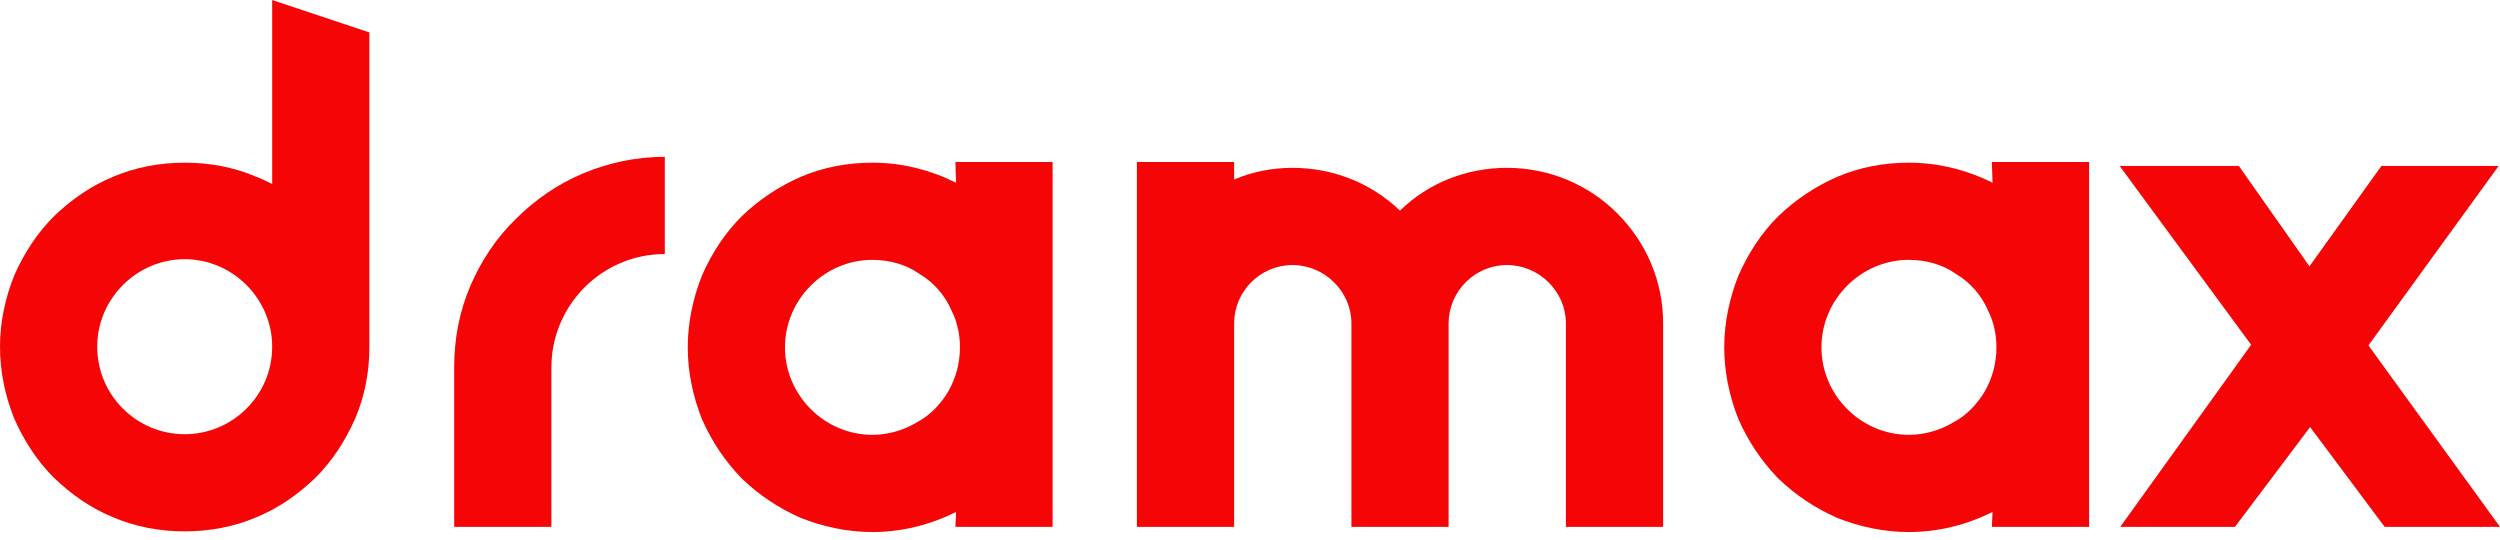 <svg width="88" height="19" viewBox="0 0 88 19" fill="none" xmlns="http://www.w3.org/2000/svg">
<path d="M0.502 14.736C0.844 15.512 1.3 16.219 1.893 16.812C2.509 17.405 3.194 17.884 3.969 18.203C4.768 18.546 5.634 18.705 6.501 18.705C7.368 18.705 8.235 18.546 9.033 18.203C9.809 17.884 10.493 17.405 11.109 16.812C11.702 16.219 12.158 15.512 12.501 14.736C12.843 13.938 13.002 13.094 13.002 12.204V1.141L9.581 0V6.478C9.398 6.387 9.216 6.296 9.033 6.227C8.235 5.885 7.391 5.726 6.501 5.726C5.634 5.726 4.768 5.885 3.969 6.227C3.194 6.547 2.509 7.026 1.893 7.619C1.3 8.212 0.844 8.919 0.502 9.695C0.182 10.493 0 11.337 0 12.204C0 13.094 0.182 13.938 0.502 14.736ZM6.501 9.124C8.189 9.124 9.581 10.516 9.581 12.204C9.581 13.915 8.189 15.284 6.501 15.284C4.813 15.284 3.422 13.915 3.422 12.204C3.422 10.516 4.813 9.124 6.501 9.124Z" fill="#F50505"/>
<path d="M19.409 18.546V12.934C19.409 10.744 21.188 8.942 23.401 8.942V5.52C22.397 5.52 21.416 5.726 20.504 6.113C19.637 6.478 18.838 7.026 18.154 7.71C17.47 8.372 16.945 9.17 16.557 10.06C16.169 10.972 15.987 11.93 15.987 12.934V18.546H19.409Z" fill="#F50505"/>
<path d="M33.63 5.703L33.653 6.433C32.741 5.977 31.737 5.726 30.71 5.726C29.844 5.726 28.977 5.885 28.178 6.228C27.403 6.57 26.718 7.026 26.102 7.619C25.509 8.212 25.053 8.919 24.711 9.695C24.392 10.493 24.209 11.36 24.209 12.227C24.209 13.094 24.392 13.961 24.711 14.759C25.053 15.534 25.509 16.219 26.102 16.835C26.718 17.428 27.403 17.884 28.178 18.226C28.977 18.546 29.844 18.728 30.71 18.728C31.737 18.728 32.741 18.477 33.653 18.021L33.63 18.546H37.052V5.703H33.63ZM32.261 14.873C31.805 15.147 31.258 15.306 30.71 15.306C29.022 15.306 27.631 13.915 27.631 12.227C27.631 10.539 29.022 9.147 30.71 9.147C31.303 9.147 31.897 9.307 32.376 9.649C32.877 9.946 33.265 10.402 33.493 10.927C33.699 11.337 33.79 11.771 33.79 12.227C33.79 12.774 33.653 13.299 33.379 13.778C33.106 14.234 32.741 14.622 32.261 14.873Z" fill="#F50505"/>
<path d="M56.922 7.505C55.896 6.478 54.504 5.908 53.044 5.908C51.63 5.908 50.284 6.433 49.28 7.414C48.254 6.433 46.908 5.908 45.494 5.908C44.787 5.908 44.079 6.045 43.441 6.319V5.703H40.019V18.546H43.441V11.383C43.441 10.265 44.353 9.33 45.494 9.33C46.634 9.33 47.57 10.265 47.57 11.383V18.546H50.991V11.383C50.991 10.265 51.904 9.33 53.044 9.33C54.185 9.33 55.12 10.265 55.12 11.383V18.546H58.542V11.383C58.542 9.923 57.971 8.554 56.922 7.505Z" fill="#F50505"/>
<path d="M70.114 5.703L70.137 6.433C69.225 5.977 68.221 5.726 67.195 5.726C66.328 5.726 65.461 5.885 64.662 6.228C63.887 6.57 63.203 7.026 62.587 7.619C61.994 8.212 61.537 8.919 61.195 9.695C60.876 10.493 60.693 11.36 60.693 12.227C60.693 13.094 60.876 13.961 61.195 14.759C61.537 15.534 61.994 16.219 62.587 16.835C63.203 17.428 63.887 17.884 64.662 18.226C65.461 18.546 66.328 18.728 67.195 18.728C68.221 18.728 69.225 18.477 70.137 18.021L70.114 18.546H73.536V5.703H70.114ZM68.746 14.873C68.29 15.147 67.742 15.306 67.195 15.306C65.507 15.306 64.115 13.915 64.115 12.227C64.115 10.539 65.507 9.147 67.195 9.147C67.788 9.147 68.381 9.307 68.86 9.649C69.362 9.946 69.749 10.402 69.978 10.927C70.183 11.337 70.274 11.771 70.274 12.227C70.274 12.774 70.137 13.299 69.864 13.778C69.59 14.234 69.225 14.622 68.746 14.873Z" fill="#F50505"/>
<path d="M83.94 18.546H88L83.369 12.158L87.954 5.84H83.826L81.293 9.375L78.807 5.84H74.61L79.24 12.136L74.633 18.546H78.67L81.316 15.033L83.94 18.546Z" fill="#F50505"/>
</svg>

